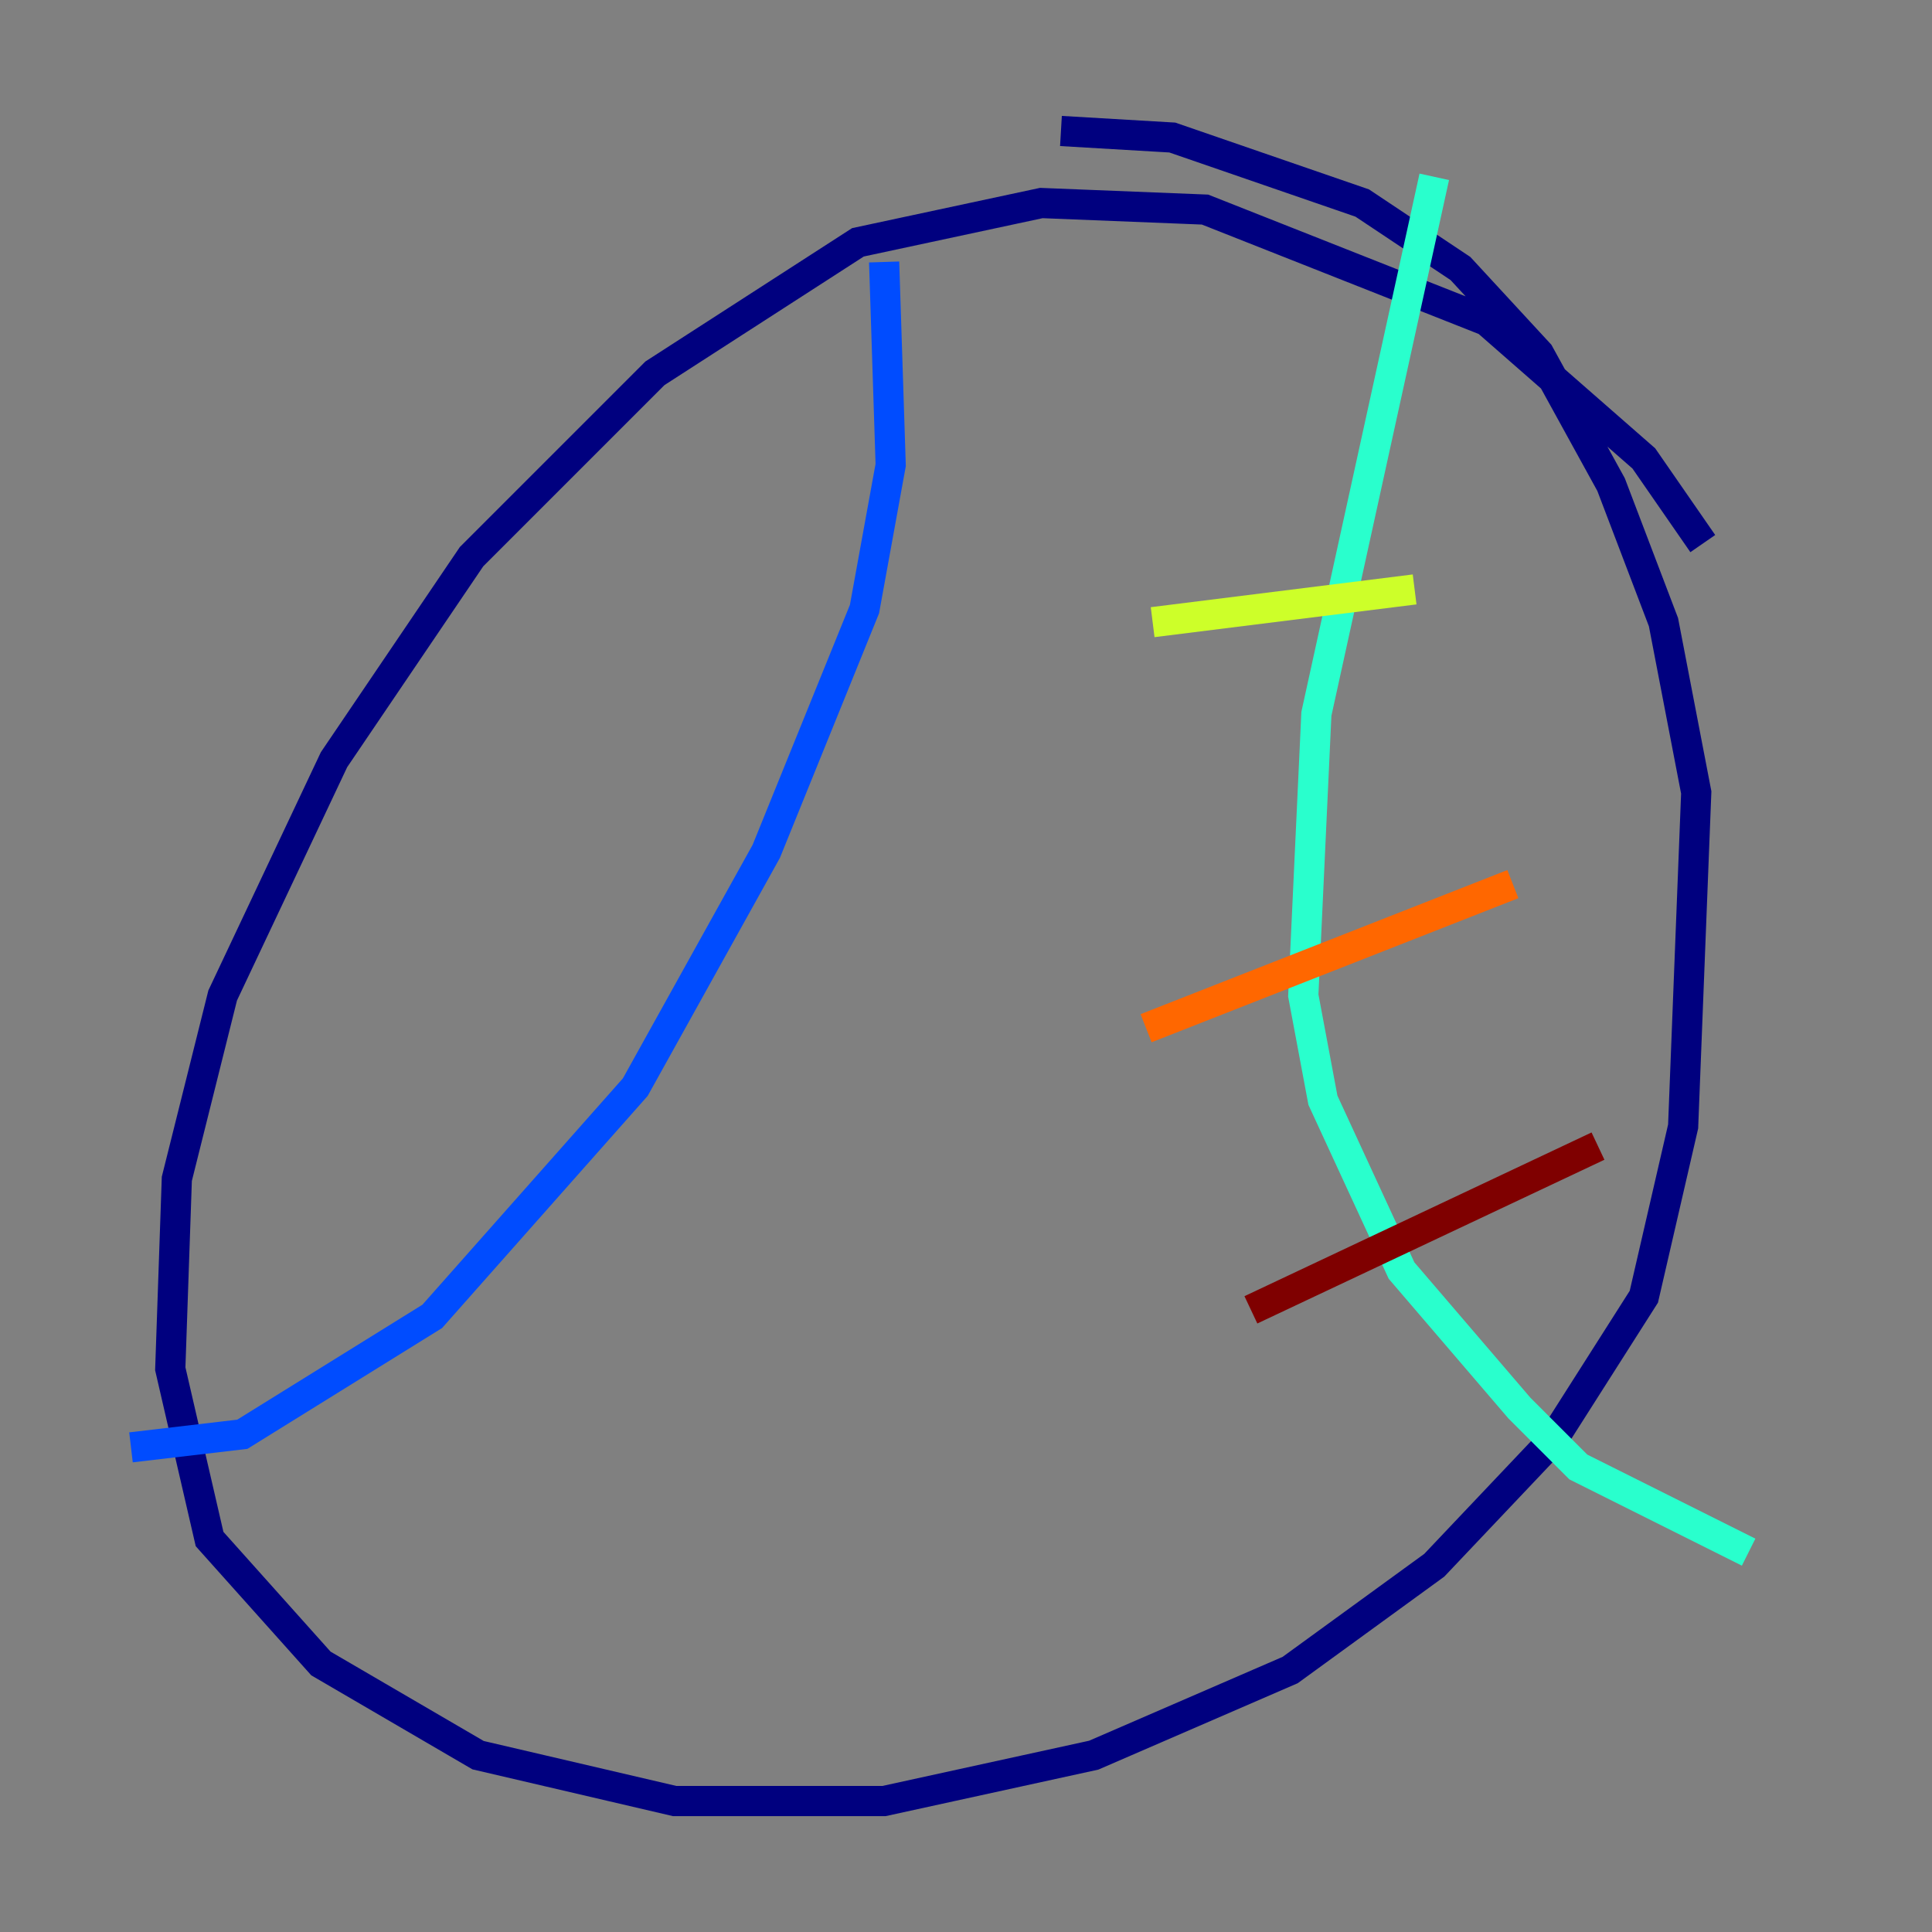 <?xml version="1.0" encoding="utf-8" ?>
<svg baseProfile="tiny" height="128" version="1.2" viewBox="0,0,128,128" width="128" xmlns="http://www.w3.org/2000/svg" xmlns:ev="http://www.w3.org/2001/xml-events" xmlns:xlink="http://www.w3.org/1999/xlink"><rect x="0" y="0" width="128" height="128" fill="#808080" stroke="none"/><defs /><polyline fill="none" points="112.814,36.014 108.909,30.373 98.495,21.261 79.837,13.885 68.99,13.451 56.841,16.054 43.39,24.732 31.241,36.881 22.129,50.332 14.752,65.953 11.715,78.102 11.281,90.685 13.885,101.966 21.261,110.21 31.675,116.285 44.691,119.322 58.576,119.322 72.461,116.285 85.478,110.644 95.024,103.702 102.834,95.458 108.909,85.912 111.512,74.63 112.38,52.502 110.21,41.22 106.739,32.108 101.966,23.43 96.759,17.79 90.251,13.451 77.668,9.112 70.291,8.678" stroke="#00007f" stroke-width="2" /><polyline fill="none" points="58.576,17.356 59.01,30.807 57.275,40.352 50.766,56.407 42.088,72.027 28.637,87.214 16.054,95.024 8.678,95.891" stroke="#004cff" stroke-width="2" /><polyline fill="none" points="95.024,11.715 87.214,47.295 86.346,65.953 87.647,72.895 92.854,84.176 100.664,93.288 104.57,97.193 115.851,102.834" stroke="#29ffcd" stroke-width="2" /><polyline fill="none" points="76.366,41.22 93.722,39.051" stroke="#cdff29" stroke-width="2" /><polyline fill="none" points="75.932,68.122 100.231,58.576" stroke="#ff6700" stroke-width="2" /><polyline fill="none" points="82.875,86.78 105.871,75.932" stroke="#7f0000" stroke-width="2" /></svg>